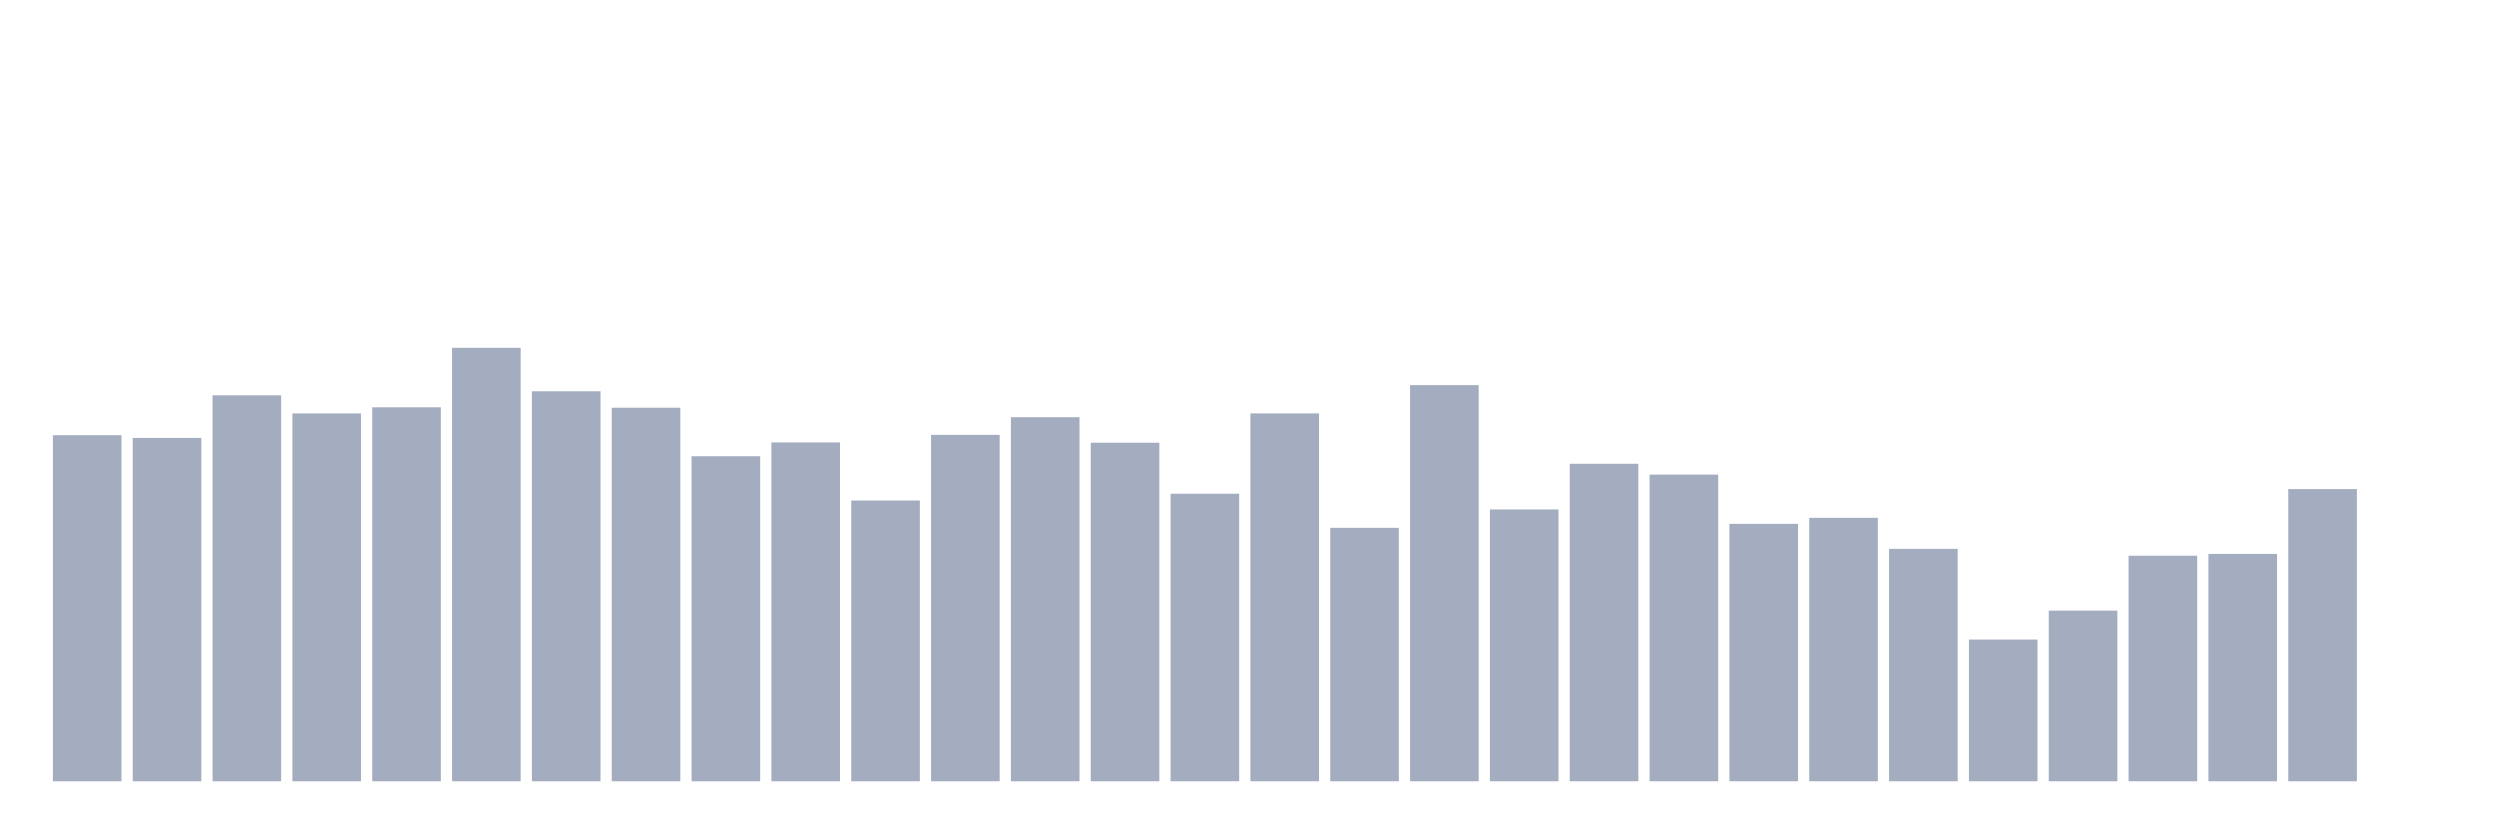 <svg xmlns="http://www.w3.org/2000/svg" viewBox="0 0 480 160"><g transform="translate(10,10)"><rect class="bar" x="0.153" width="13.175" y="73.558" height="66.442" fill="rgb(164,173,192)"></rect><rect class="bar" x="15.482" width="13.175" y="74.079" height="65.921" fill="rgb(164,173,192)"></rect><rect class="bar" x="30.81" width="13.175" y="65.898" height="74.102" fill="rgb(164,173,192)"></rect><rect class="bar" x="46.138" width="13.175" y="69.381" height="70.619" fill="rgb(164,173,192)"></rect><rect class="bar" x="61.466" width="13.175" y="68.201" height="71.799" fill="rgb(164,173,192)"></rect><rect class="bar" x="76.794" width="13.175" y="56.78" height="83.22" fill="rgb(164,173,192)"></rect><rect class="bar" x="92.123" width="13.175" y="65.123" height="74.877" fill="rgb(164,173,192)"></rect><rect class="bar" x="107.451" width="13.175" y="68.282" height="71.718" fill="rgb(164,173,192)"></rect><rect class="bar" x="122.779" width="13.175" y="77.597" height="62.403" fill="rgb(164,173,192)"></rect><rect class="bar" x="138.107" width="13.175" y="74.947" height="65.053" fill="rgb(164,173,192)"></rect><rect class="bar" x="153.436" width="13.175" y="86.101" height="53.899" fill="rgb(164,173,192)"></rect><rect class="bar" x="168.764" width="13.175" y="73.489" height="66.511" fill="rgb(164,173,192)"></rect><rect class="bar" x="184.092" width="13.175" y="70.098" height="69.902" fill="rgb(164,173,192)"></rect><rect class="bar" x="199.42" width="13.175" y="75.005" height="64.995" fill="rgb(164,173,192)"></rect><rect class="bar" x="214.748" width="13.175" y="84.794" height="55.206" fill="rgb(164,173,192)"></rect><rect class="bar" x="230.077" width="13.175" y="69.369" height="70.631" fill="rgb(164,173,192)"></rect><rect class="bar" x="245.405" width="13.175" y="91.343" height="48.657" fill="rgb(164,173,192)"></rect><rect class="bar" x="260.733" width="13.175" y="63.943" height="76.057" fill="rgb(164,173,192)"></rect><rect class="bar" x="276.061" width="13.175" y="87.814" height="52.186" fill="rgb(164,173,192)"></rect><rect class="bar" x="291.39" width="13.175" y="79.043" height="60.957" fill="rgb(164,173,192)"></rect><rect class="bar" x="306.718" width="13.175" y="81.126" height="58.874" fill="rgb(164,173,192)"></rect><rect class="bar" x="322.046" width="13.175" y="90.579" height="49.421" fill="rgb(164,173,192)"></rect><rect class="bar" x="337.374" width="13.175" y="89.422" height="50.578" fill="rgb(164,173,192)"></rect><rect class="bar" x="352.702" width="13.175" y="95.381" height="44.619" fill="rgb(164,173,192)"></rect><rect class="bar" x="368.031" width="13.175" y="112.796" height="27.204" fill="rgb(164,173,192)"></rect><rect class="bar" x="383.359" width="13.175" y="107.242" height="32.758" fill="rgb(164,173,192)"></rect><rect class="bar" x="398.687" width="13.175" y="96.701" height="43.299" fill="rgb(164,173,192)"></rect><rect class="bar" x="414.015" width="13.175" y="96.353" height="43.647" fill="rgb(164,173,192)"></rect><rect class="bar" x="429.344" width="13.175" y="83.903" height="56.097" fill="rgb(164,173,192)"></rect><rect class="bar" x="444.672" width="13.175" y="140" height="0" fill="rgb(164,173,192)"></rect></g></svg>
